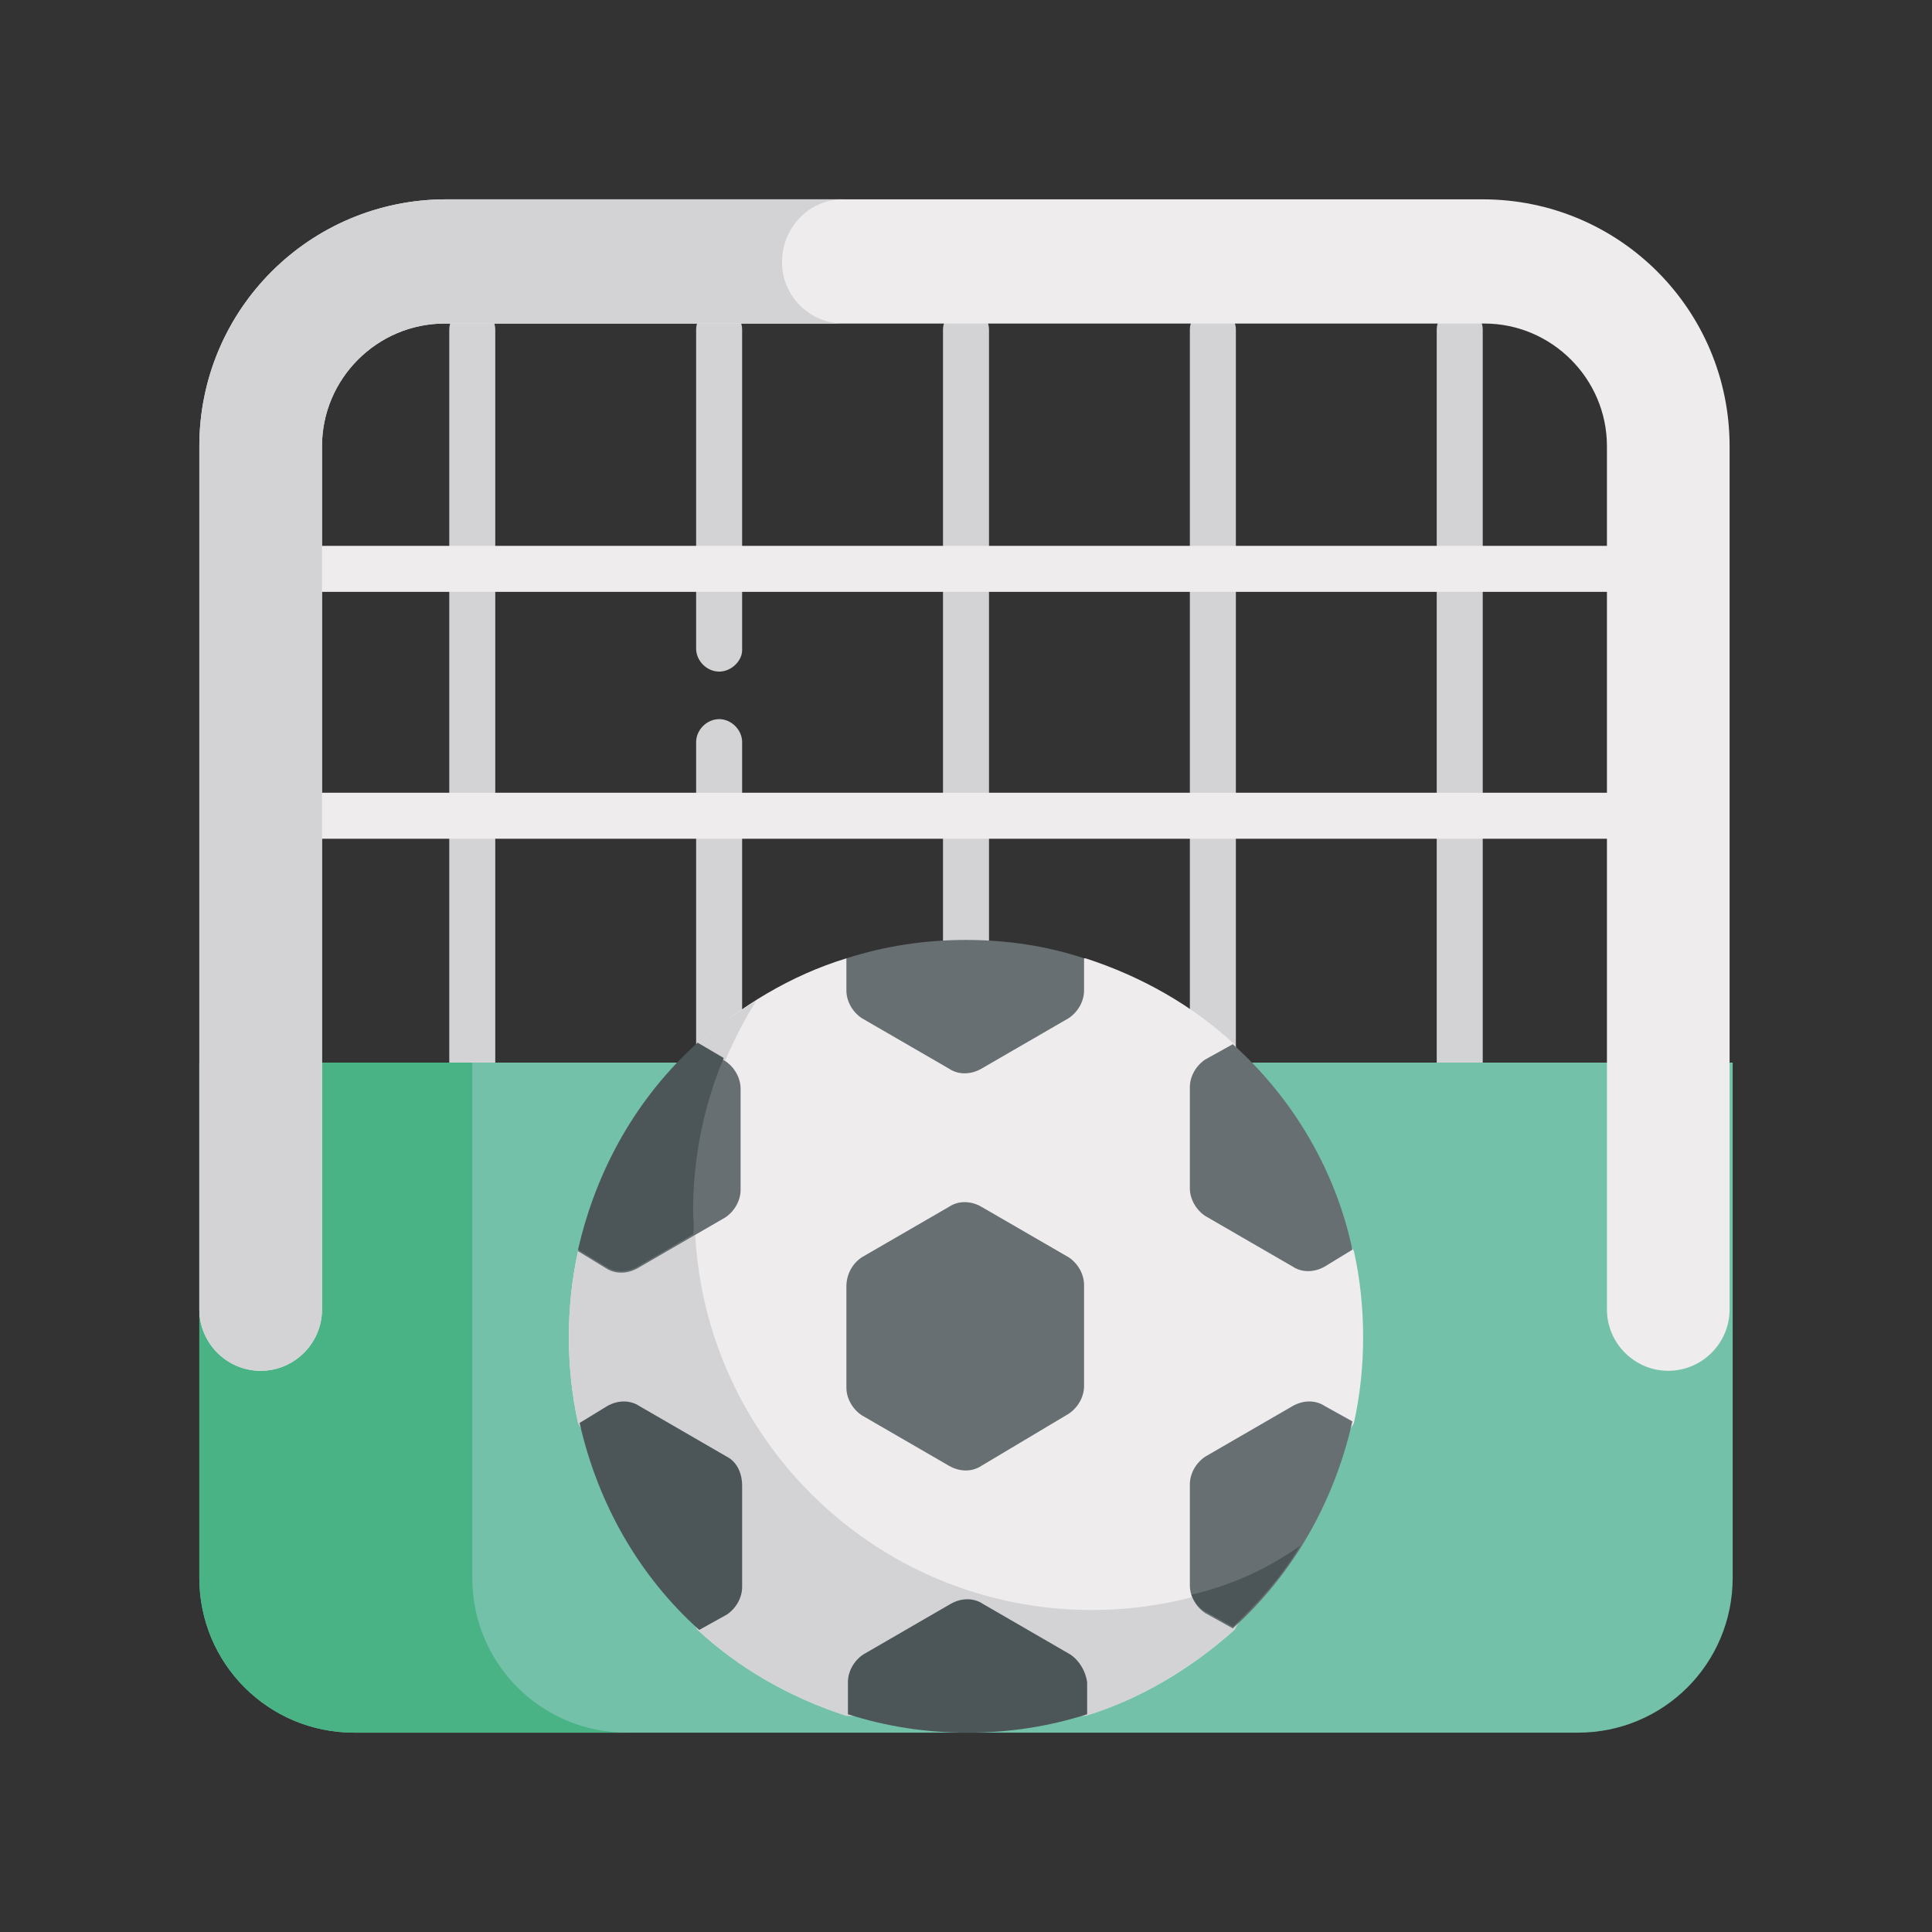 <?xml version="1.0" encoding="utf-8"?>
<!-- Generator: Adobe Illustrator 24.3.0, SVG Export Plug-In . SVG Version: 6.00 Build 0)  -->
<svg version="1.1" id="Layer_1" xmlns="http://www.w3.org/2000/svg" xmlns:xlink="http://www.w3.org/1999/xlink" x="0px" y="0px"
	 viewBox="0 0 126 126" enable-background="new 0 0 126 126" xml:space="preserve">
<rect x="0" y="0" width="126" height="126" fill="#333333" stroke="none"/>
<g>
	<g>
		<g>
			<path fill="#D3D3D5" d="M30.8,74.4c-0.8,0-1.5-0.7-1.5-1.5V21.5c0-0.8,0.7-1.5,1.5-1.5c0.8,0,1.5,0.7,1.5,1.5V73
				C32.3,73.8,31.6,74.4,30.8,74.4L30.8,74.4z"/>
		</g>
		<g>
			<path fill="#D3D3D5" d="M46.9,74.4c-0.8,0-1.5-0.7-1.5-1.5V48.4c0-0.8,0.7-1.5,1.5-1.5s1.5,0.7,1.5,1.5V73
				C48.4,73.8,47.7,74.4,46.9,74.4z"/>
		</g>
		<g>
			<path fill="#D3D3D5" d="M46.9,43.8c-0.8,0-1.5-0.7-1.5-1.5V21.5c0-0.8,0.7-1.5,1.5-1.5s1.5,0.7,1.5,1.5v20.9
				C48.4,43.1,47.7,43.8,46.9,43.8L46.9,43.8z"/>
		</g>
		<g>
			<path fill="#D3D3D5" d="M63,74.4c-0.8,0-1.5-0.7-1.5-1.5V21.5c0-0.8,0.7-1.5,1.5-1.5c0.8,0,1.5,0.7,1.5,1.5V73
				C64.5,73.8,63.8,74.4,63,74.4L63,74.4z"/>
		</g>
		<g>
			<path fill="#D3D3D5" d="M79.1,74.4c-0.8,0-1.5-0.7-1.5-1.5V21.5c0-0.8,0.7-1.5,1.5-1.5s1.5,0.7,1.5,1.5V73
				C80.6,73.8,79.9,74.4,79.1,74.4L79.1,74.4z"/>
		</g>
		<g>
			<path fill="#D3D3D5" d="M95.2,74.4c-0.8,0-1.5-0.7-1.5-1.5V21.5c0-0.8,0.7-1.5,1.5-1.5c0.8,0,1.5,0.7,1.5,1.5V73
				C96.7,73.8,96,74.4,95.2,74.4L95.2,74.4z"/>
		</g>
		<g>
			<g>
				<path fill="#EEECED" d="M108.7,38.6H17.3c-0.8,0-1.5-0.7-1.5-1.5s0.7-1.5,1.5-1.5h91.5c0.8,0,1.5,0.7,1.5,1.5
					S109.5,38.6,108.7,38.6z"/>
			</g>
			<g>
				<path fill="#EEECED" d="M108.7,54.7H17.3c-0.8,0-1.5-0.7-1.5-1.5s0.7-1.5,1.5-1.5h91.5c0.8,0,1.5,0.7,1.5,1.5
					S109.5,54.7,108.7,54.7z"/>
			</g>
		</g>
	</g>
	<g>
		<path fill="#73C1A9" d="M102.9,113H23.1c-5.6,0-10.1-4.5-10.1-10.1V69.3h100v33.6C113,108.5,108.5,113,102.9,113L102.9,113z"/>
	</g>
	<g>
		<path fill="#49B386" d="M30.8,102.9V69.3H13v33.6c0,5.6,4.5,10.1,10.1,10.1h17.8C35.3,113,30.8,108.5,30.8,102.9L30.8,102.9z"/>
	</g>
	<g>
		<path fill="#EEECED" d="M13,29.1v56.3c0,2.2,1.8,4,4,4s4-1.8,4-4V29.1c0-4.4,3.6-8,8-8h67.8c4.4,0,8,3.6,8,8v56.3c0,2.2,1.8,4,4,4
			c2.2,0,4-1.8,4-4V29.1c0-8.9-7.2-16.1-16.1-16.1H29.1C20.2,13,13,20.2,13,29.1L13,29.1z"/>
	</g>
	<g>
		<path fill="#EEECED" d="M80.5,68.1c-2.7-2.5-6-4.4-9.7-5.6H55.2c-3.6,1.1-6.9,3.1-9.7,5.6l-7.8,13.5c-0.4,1.8-0.6,3.7-0.6,5.6
			c0,1.9,0.2,3.8,0.6,5.6l7.8,13.5c2.7,2.5,6,4.4,9.7,5.6h15.6c3.6-1.1,6.9-3.1,9.7-5.6l7.8-13.5c0.4-1.8,0.6-3.7,0.6-5.6
			c0-1.9-0.2-3.8-0.6-5.6L80.5,68.1z"/>
	</g>
	<g>
		<path fill="#D3D3D5" d="M45.5,68.1l-7.8,13.5c-0.4,1.8-0.6,3.7-0.6,5.6c0,1.9,0.2,3.8,0.6,5.6l7.8,13.5c2.7,2.5,6,4.4,9.7,5.6
			h15.6v0c3.6-1.1,6.9-3.1,9.7-5.6l2.4-4.1c-3.5,1.8-7.5,2.8-11.7,2.8c-14.3,0-25.9-11.6-25.9-25.9c0-5.1,1.5-9.8,4-13.8
			C47.9,66.1,46.7,67,45.5,68.1L45.5,68.1z"/>
	</g>
	<g>
		<path fill="#676F72" d="M56.2,82l5.7-3.3c0.6-0.4,1.4-0.4,2.1,0l5.7,3.3c0.6,0.4,1,1.1,1,1.8v6.6c0,0.7-0.4,1.4-1,1.8L64,95.6
			c-0.6,0.4-1.4,0.4-2.1,0l-5.7-3.3c-0.6-0.4-1-1.1-1-1.8v-6.6C55.2,83.1,55.6,82.4,56.2,82L56.2,82z"/>
	</g>
	<g>
		<path fill="#676F72" d="M63,61.3c-2.7,0-5.3,0.4-7.8,1.2v2.1c0,0.7,0.4,1.4,1,1.8l5.7,3.3c0.6,0.4,1.4,0.4,2.1,0l5.7-3.3
			c0.6-0.4,1-1.1,1-1.8v-2.1C68.3,61.7,65.7,61.3,63,61.3z"/>
	</g>
	<g>
		<path fill="#4C5659" d="M69.8,107.9l-5.7-3.3c-0.6-0.4-1.4-0.4-2.1,0l-5.7,3.3c-0.6,0.4-1,1.1-1,1.8v2.1c2.5,0.8,5.1,1.2,7.8,1.2
			s5.3-0.4,7.8-1.2v-2.1C70.8,109,70.4,108.3,69.8,107.9z"/>
	</g>
	<g>
		<path fill="#676F72" d="M37.7,81.6l1.8,1.1c0.6,0.4,1.4,0.4,2.1,0l5.7-3.3c0.6-0.4,1-1.1,1-1.8v-6.6c0-0.7-0.4-1.4-1-1.8l-1.8-1
			C41.7,71.6,38.9,76.3,37.7,81.6L37.7,81.6z"/>
	</g>
	<g>
		<path fill="#676F72" d="M86.4,91.7c-0.6-0.4-1.4-0.4-2.1,0L78.6,95c-0.6,0.4-1,1.1-1,1.8v6.6c0,0.7,0.4,1.4,1,1.8l1.8,1
			c3.9-3.5,6.6-8.2,7.8-13.5L86.4,91.7z"/>
	</g>
	<g>
		<path fill="#4C5659" d="M47.4,95l-5.7-3.3c-0.6-0.4-1.4-0.4-2.1,0l-1.8,1.1c1.2,5.3,3.9,10,7.8,13.5l1.8-1c0.6-0.4,1-1.1,1-1.8
			v-6.6C48.4,96,48,95.3,47.4,95L47.4,95z"/>
	</g>
	<g>
		<path fill="#676F72" d="M80.4,68.1l-1.8,1c-0.6,0.4-1,1.1-1,1.8v6.6c0,0.7,0.4,1.4,1,1.8l5.7,3.3c0.6,0.4,1.4,0.4,2.1,0l1.8-1.1
			C87.1,76.3,84.3,71.6,80.4,68.1L80.4,68.1z"/>
	</g>
	<g>
		<path fill="#4C5659" d="M77.7,104c0.2,0.5,0.5,0.9,0.9,1.1l1.8,1c1.7-1.6,3.2-3.3,4.4-5.3C82.7,102.3,80.3,103.4,77.7,104
			L77.7,104z"/>
	</g>
	<g>
		<path fill="#4C5659" d="M45.2,79c0-3.5,0.7-6.9,2-10l-1.7-1c-3.9,3.5-6.6,8.2-7.8,13.5l1.8,1.1c0.6,0.4,1.4,0.4,2.1,0l3.6-2.1
			C45.3,80,45.2,79.5,45.2,79L45.2,79z"/>
	</g>
	<g>
		<path fill="#D3D3D5" d="M55,13H29.1C20.2,13,13,20.2,13,29.1v56.3c0,2.2,1.8,4,4,4s4-1.8,4-4V29.1c0-4.4,3.6-8,8-8H55
			c-2.2,0-4-1.8-4-4S52.7,13,55,13z"/>
	</g>
</g>
</svg>
